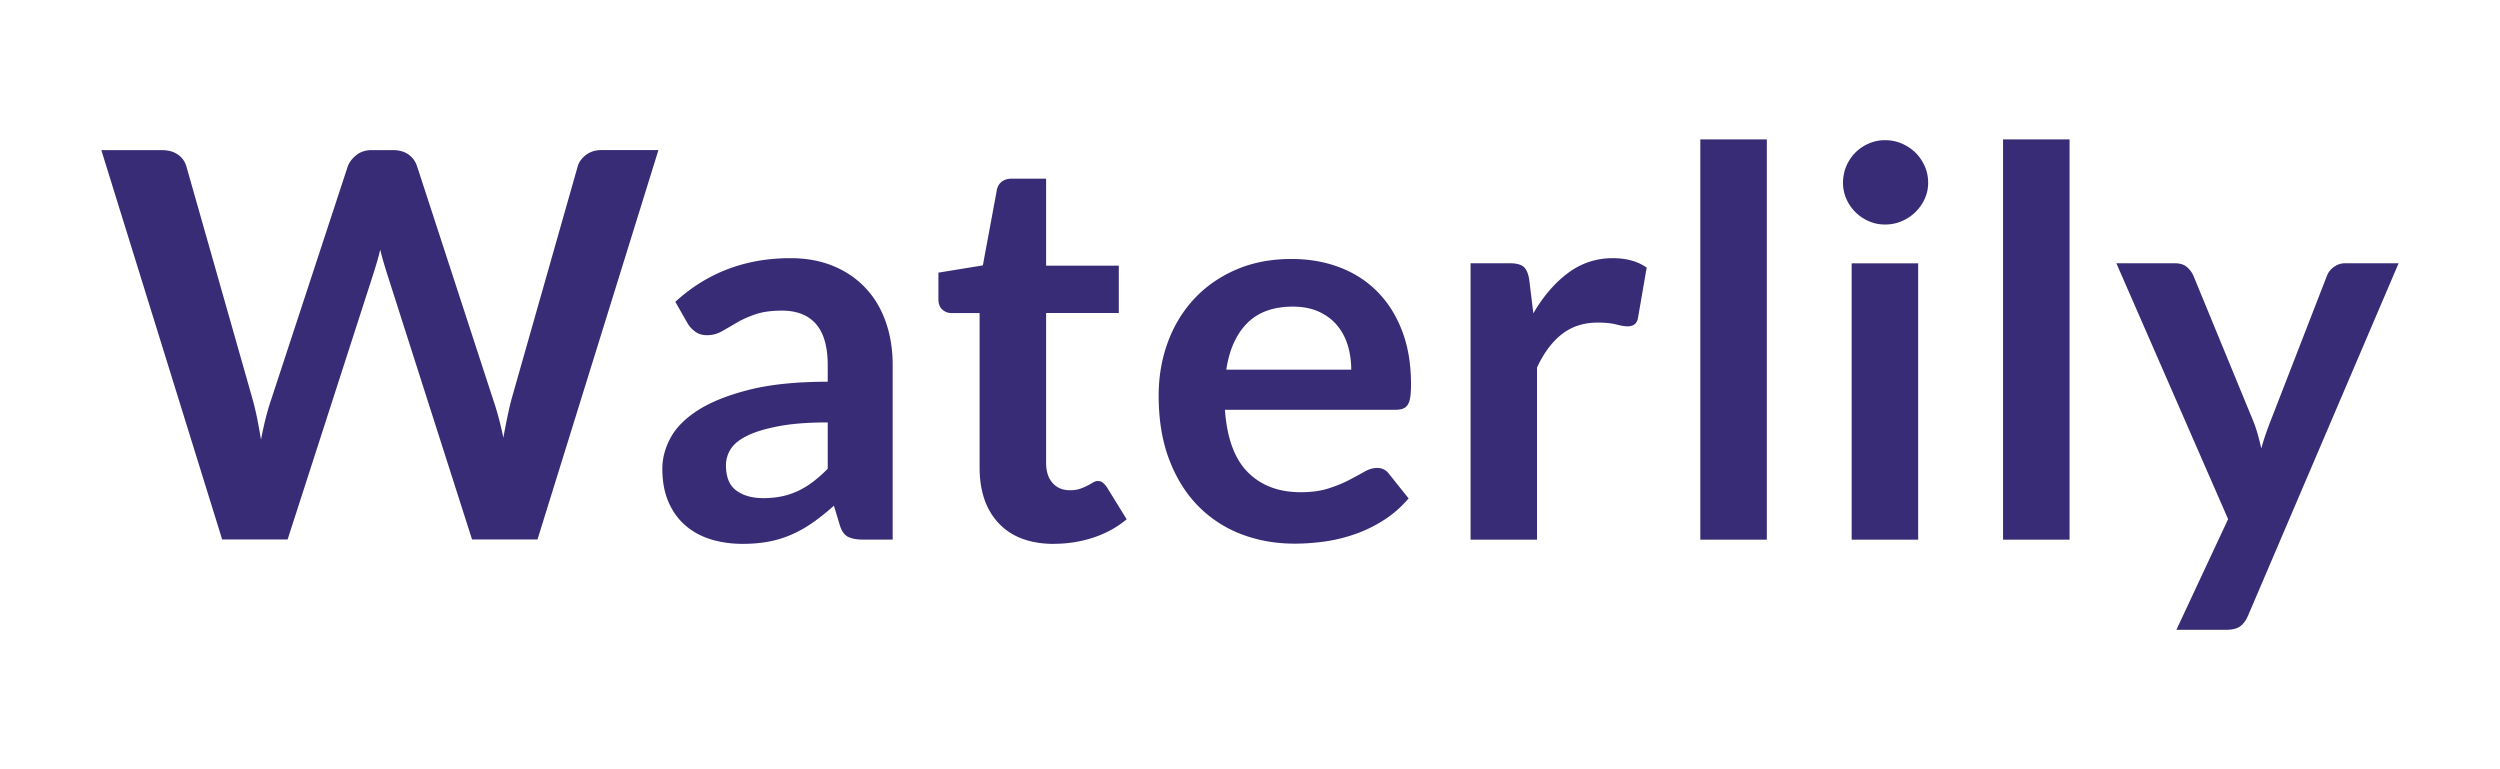 <svg xmlns="http://www.w3.org/2000/svg" width="468" height="144" fill="none"><path fill="#382C77" d="M18.97 28.11h11.39c1.18 0 2.16.28 2.95.83.79.55 1.32 1.3 1.59 2.24l12.4 43.61c.3 1.08.58 2.24.83 3.5.25 1.26.5 2.6.73 4.01.27-1.41.56-2.75.88-4.01.32-1.26.66-2.43 1.03-3.5l14.32-43.61c.27-.77.8-1.48 1.59-2.12.79-.64 1.76-.96 2.9-.96h3.98c1.18 0 2.15.28 2.92.83.77.55 1.31 1.3 1.61 2.24l14.22 43.61c.74 2.15 1.38 4.54 1.92 7.16.23-1.31.48-2.57.73-3.78s.51-2.34.78-3.38l12.4-43.61c.23-.84.76-1.56 1.56-2.17.81-.61 1.78-.91 2.92-.91h10.64l-22.64 72.9H88.37L72.44 51.18c-.2-.64-.41-1.33-.63-2.07-.22-.74-.43-1.53-.63-2.37-.2.84-.41 1.63-.63 2.37-.22.74-.43 1.43-.63 2.07l-16.08 49.81H41.59L18.97 28.11Zm148.13 72.9h-5.6c-1.18 0-2.1-.18-2.77-.53-.67-.35-1.18-1.07-1.51-2.14l-1.11-3.68a41.93 41.93 0 0 1-3.86 3.1c-1.26.89-2.56 1.64-3.91 2.24-1.35.61-2.77 1.06-4.29 1.36-1.51.3-3.19.45-5.04.45-2.19 0-4.2-.3-6.05-.88-1.85-.59-3.44-1.48-4.76-2.66-1.33-1.18-2.36-2.65-3.1-4.4-.74-1.75-1.11-3.79-1.11-6.12 0-1.96.51-3.89 1.54-5.79 1.02-1.9 2.73-3.62 5.12-5.16 2.39-1.53 5.56-2.81 9.53-3.82 3.97-1.01 8.89-1.52 14.77-1.52v-3.05c0-3.49-.73-6.07-2.19-7.75-1.46-1.68-3.59-2.51-6.38-2.51-2.02 0-3.7.24-5.04.71-1.34.47-2.51 1-3.5 1.59-.99.59-1.91 1.12-2.75 1.59-.84.47-1.76.71-2.77.71-.84 0-1.56-.22-2.17-.66-.61-.44-1.09-.97-1.46-1.61l-2.27-3.98c5.95-5.44 13.12-8.17 21.53-8.17 3.03 0 5.72.5 8.09 1.49s4.38 2.37 6.02 4.13c1.65 1.76 2.9 3.87 3.76 6.33.86 2.45 1.29 5.14 1.29 8.07v32.67l-.01-.01Zm-24.2-7.76c1.28 0 2.45-.12 3.53-.35 1.08-.23 2.09-.58 3.05-1.04.96-.46 1.88-1.03 2.77-1.71.89-.68 1.79-1.48 2.7-2.41v-8.66c-3.63 0-6.66.23-9.1.69-2.44.46-4.4 1.04-5.87 1.75-1.48.71-2.53 1.54-3.15 2.49-.62.95-.93 1.98-.93 3.1 0 2.2.65 3.78 1.94 4.72 1.29.95 2.98 1.42 5.07 1.42h-.01Zm54.45 8.569c-4.47 0-7.92-1.27-10.34-3.81s-3.63-6.04-3.63-10.51V58.61h-5.24c-.67 0-1.25-.22-1.74-.66-.49-.44-.73-1.09-.73-1.97v-4.94l8.32-1.36 2.62-14.12c.13-.67.45-1.19.93-1.56.49-.37 1.1-.55 1.84-.55h6.45v16.28h13.61v8.87h-13.61v28.03c0 1.61.4 2.87 1.21 3.78.81.91 1.88 1.36 3.23 1.36.77 0 1.42-.09 1.94-.28.52-.18.97-.38 1.36-.58.39-.2.73-.39 1.03-.58.3-.18.61-.28.91-.28.37 0 .67.09.91.28.23.19.49.46.76.83l3.73 6.05c-1.81 1.51-3.9 2.66-6.25 3.43s-4.79 1.16-7.31 1.16v.02Zm44.41-53.339c3.26 0 6.26.52 9 1.56s5.1 2.56 7.08 4.56c1.98 2 3.53 4.45 4.64 7.36 1.11 2.91 1.66 6.23 1.66 9.96 0 .94-.04 1.72-.13 2.34-.08.62-.24 1.11-.45 1.46-.22.35-.51.61-.88.76-.37.15-.84.23-1.41.23h-31.96c.37 5.31 1.8 9.21 4.29 11.7 2.49 2.49 5.78 3.73 9.88 3.73 2.02 0 3.76-.23 5.22-.71 1.46-.47 2.74-.99 3.83-1.56 1.09-.57 2.05-1.09 2.87-1.56.82-.47 1.62-.71 2.39-.71.5 0 .94.1 1.31.3.37.2.69.49.96.86l3.63 4.54c-1.38 1.61-2.92 2.97-4.64 4.06-1.71 1.09-3.5 1.97-5.37 2.62-1.87.65-3.76 1.12-5.7 1.39-1.93.27-3.81.4-5.62.4-3.6 0-6.94-.6-10.03-1.79a22.557 22.557 0 0 1-8.07-5.29c-2.29-2.34-4.08-5.23-5.39-8.67-1.31-3.44-1.97-7.44-1.97-11.97 0-3.53.57-6.85 1.71-9.96 1.14-3.11 2.78-5.81 4.92-8.12 2.13-2.3 4.74-4.13 7.81-5.47 3.08-1.34 6.55-2.02 10.41-2.02h.01Zm.25 8.92c-3.63 0-6.47 1.03-8.52 3.08s-3.36 4.96-3.93 8.72h23.39c0-1.61-.22-3.13-.65-4.56-.44-1.43-1.11-2.68-2.02-3.76-.91-1.08-2.05-1.92-3.43-2.55-1.38-.62-2.99-.93-4.84-.93Zm33.28 43.61V49.28h7.31c1.28 0 2.17.24 2.67.71s.84 1.28 1.01 2.42l.76 6.25c1.85-3.19 4.02-5.71 6.5-7.56 2.49-1.85 5.28-2.77 8.37-2.77 2.55 0 4.67.59 6.35 1.76l-1.61 9.33c-.1.61-.32 1.03-.66 1.29s-.79.38-1.36.38c-.5 0-1.19-.12-2.07-.35-.87-.23-2.03-.35-3.48-.35-2.59 0-4.81.71-6.66 2.14-1.85 1.43-3.41 3.52-4.69 6.28v32.22h-12.45l.01-.02Zm55.46-74.91v74.92H318.3V26.1h12.45Zm30.2 8.11c0 1.08-.22 2.08-.65 3.03-.44.94-1.02 1.76-1.74 2.47-.72.71-1.57 1.27-2.55 1.69-.98.42-2.02.63-3.13.63-1.11 0-2.09-.21-3.05-.63-.96-.42-1.79-.98-2.5-1.69a8.155 8.155 0 0 1-1.69-2.47c-.42-.94-.63-1.95-.63-3.03 0-1.08.21-2.15.63-3.13.42-.97.98-1.81 1.69-2.52s1.54-1.27 2.5-1.69c.96-.42 1.97-.63 3.05-.63 1.08 0 2.15.21 3.13.63.97.42 1.82.98 2.55 1.69.72.71 1.3 1.55 1.74 2.52.44.98.65 2.02.65 3.13Zm-1.87 15.08v51.73h-12.45V49.29h12.45Zm28.34-23.19v74.92h-12.45V26.1h12.45Zm33.42 89.129c-.37.87-.85 1.54-1.44 1.99-.59.45-1.49.68-2.7.68h-9.28l9.68-20.72-20.92-47.9h10.89c1.01 0 1.78.24 2.32.71.54.47.94 1.01 1.21 1.61l11.04 26.82c.37.87.69 1.78.96 2.72.27.94.5 1.88.71 2.82.27-.97.56-1.92.88-2.82.32-.91.66-1.83 1.03-2.77l10.39-26.77c.27-.67.71-1.23 1.34-1.66.62-.44 1.32-.66 2.09-.66h9.98l-28.18 65.95Z"/></svg>